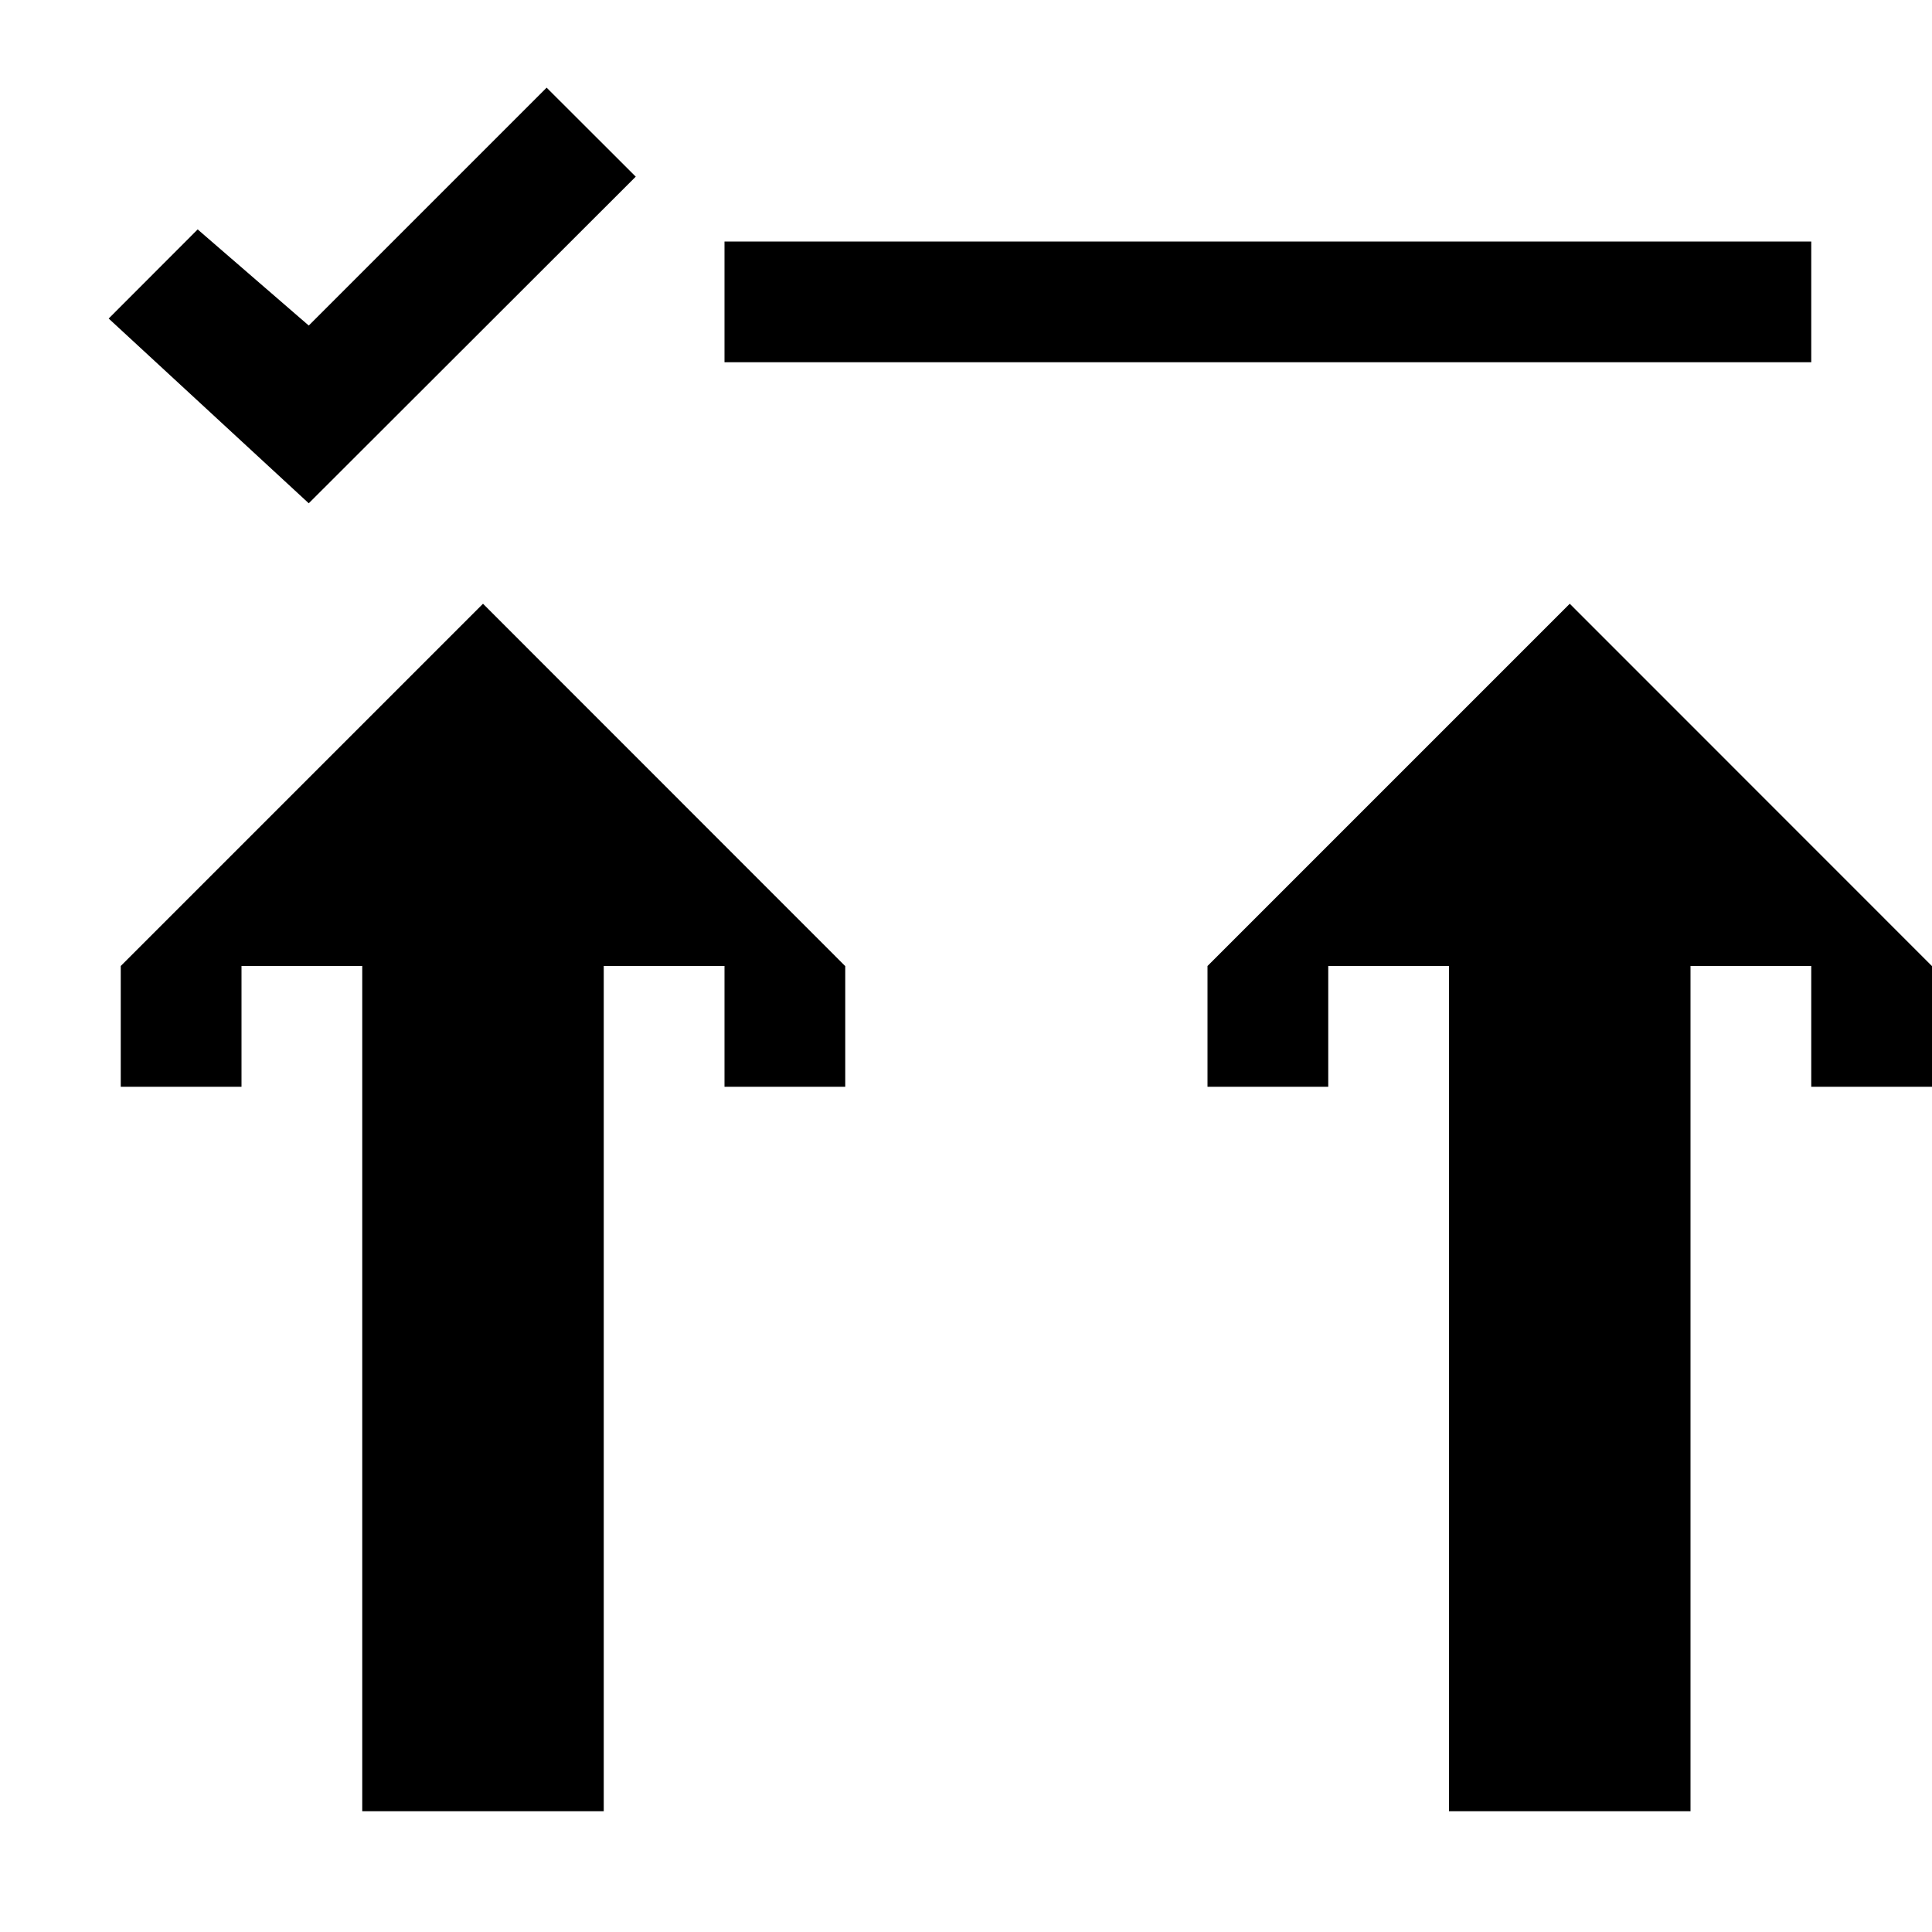 <svg id="icons" xmlns="http://www.w3.org/2000/svg" viewBox="0 0 16 16"><path d="M15 9V8h-1v7h-2V8h-1v1h-1V8l3-3 3 3.001V9zM7 9v-.999L4 5 1 8v1h1V8h1v7h2V8h1v1zM6 3h9V2H6zM2.557 4.168l2.708-2.705-.738-.737-1.97 1.97-.92-.796-.737.738z"/></svg>